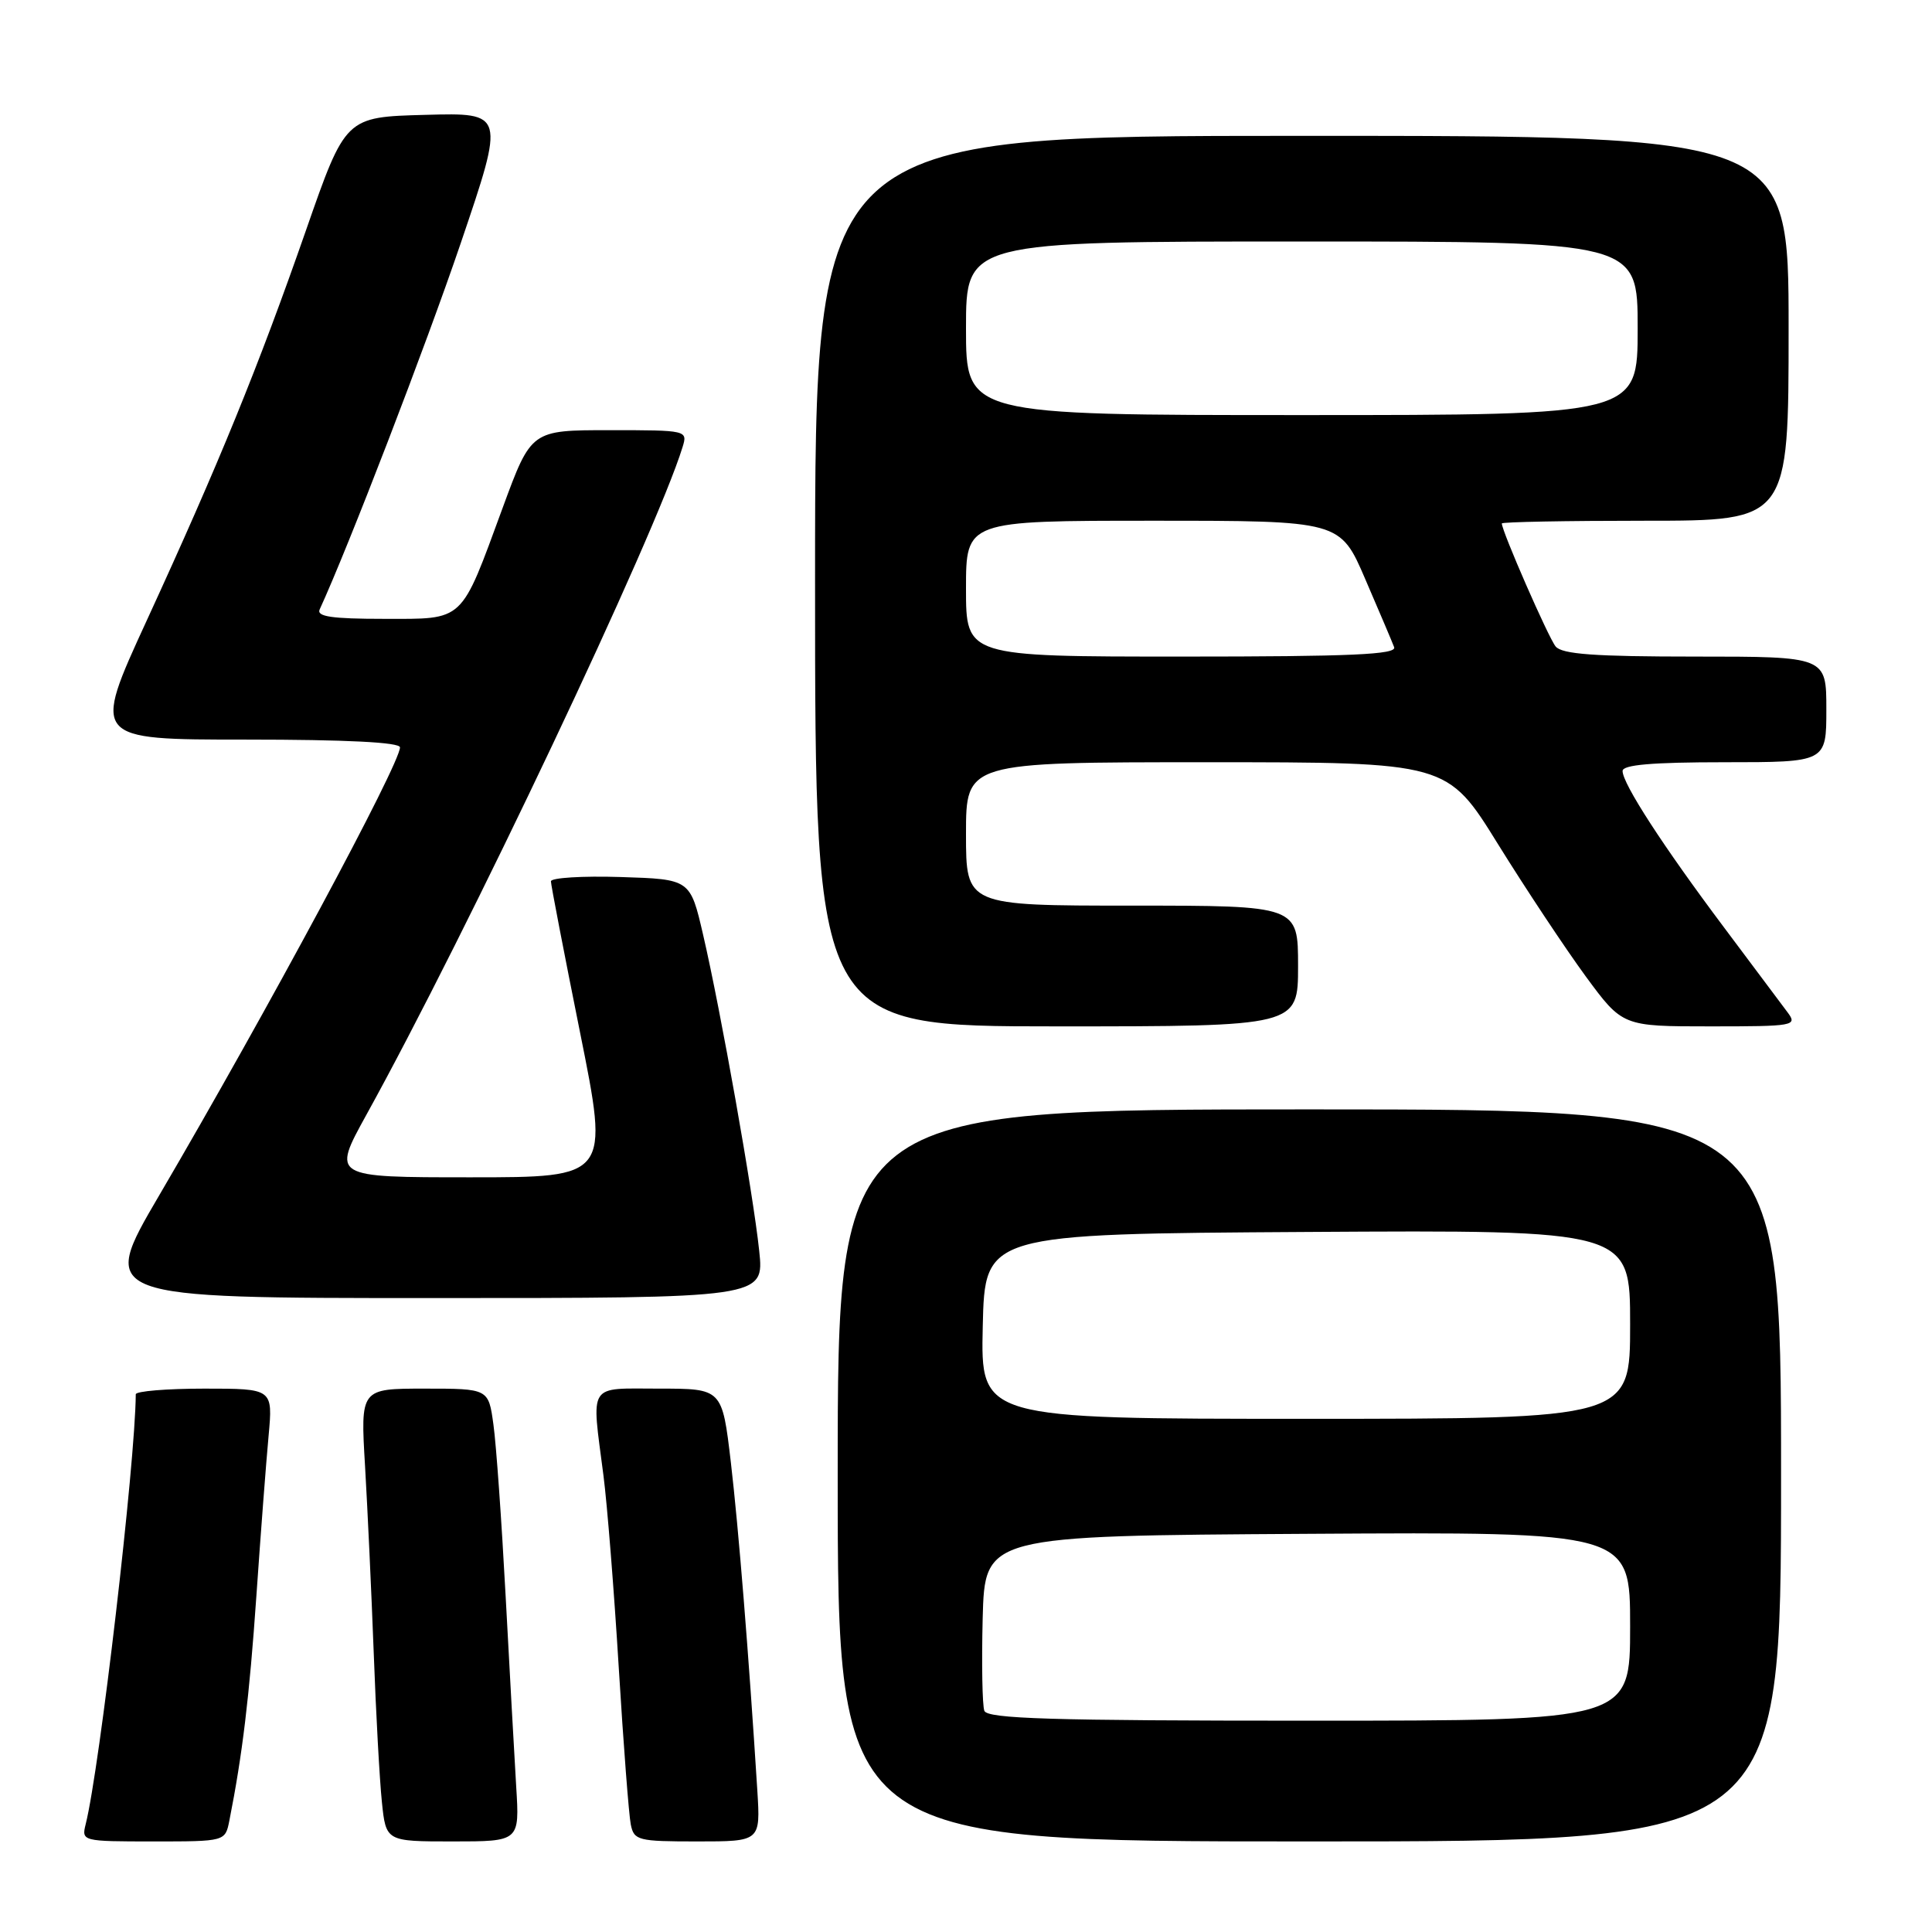 <?xml version="1.0" encoding="UTF-8" standalone="no"?>
<!DOCTYPE svg PUBLIC "-//W3C//DTD SVG 1.1//EN" "http://www.w3.org/Graphics/SVG/1.1/DTD/svg11.dtd" >
<svg xmlns="http://www.w3.org/2000/svg" xmlns:xlink="http://www.w3.org/1999/xlink" version="1.1" viewBox="0 0 256 256">
 <g >
 <path fill="currentColor"
d=" M 30.39 241.25 C 32.12 232.52 33.04 224.89 33.97 211.50 C 34.54 203.25 35.27 193.69 35.59 190.25 C 36.16 184.00 36.16 184.00 27.08 184.00 C 22.09 184.00 18.00 184.34 17.99 184.75 C 17.93 193.87 13.21 234.34 11.35 241.73 C 10.79 243.97 10.91 244.00 20.31 244.00 C 29.84 244.00 29.84 244.00 30.39 241.25 Z  M 68.40 236.75 C 68.16 232.76 67.53 221.40 67.00 211.50 C 66.47 201.60 65.75 191.36 65.38 188.75 C 64.73 184.00 64.73 184.00 56.24 184.00 C 47.76 184.00 47.76 184.00 48.37 194.25 C 48.70 199.89 49.22 211.03 49.52 219.00 C 49.81 226.97 50.30 235.86 50.60 238.75 C 51.14 244.00 51.14 244.00 59.99 244.00 C 68.85 244.00 68.85 244.00 68.40 236.75 Z  M 100.35 237.25 C 99.20 219.04 97.87 202.57 96.84 193.75 C 95.69 184.00 95.69 184.00 87.35 184.00 C 77.77 184.00 78.36 183.07 79.96 195.50 C 80.46 199.35 81.37 210.82 81.99 221.00 C 82.61 231.18 83.33 240.51 83.58 241.75 C 84.01 243.87 84.53 244.00 92.40 244.00 C 100.77 244.00 100.77 244.00 100.35 237.25 Z  M 236.00 195.50 C 236.00 147.00 236.00 147.00 173.50 147.00 C 111.00 147.00 111.00 147.00 111.00 195.50 C 111.00 244.00 111.00 244.00 173.50 244.00 C 236.00 244.00 236.00 244.00 236.00 195.50 Z  M 100.60 165.75 C 99.80 158.12 95.51 133.96 93.17 123.88 C 91.46 116.50 91.46 116.50 82.23 116.21 C 77.15 116.05 73.00 116.31 73.00 116.78 C 73.00 117.24 74.74 126.26 76.86 136.81 C 80.72 156.00 80.72 156.00 62.35 156.00 C 43.98 156.00 43.98 156.00 48.53 147.75 C 61.96 123.45 86.85 70.89 90.44 59.25 C 91.13 57.02 91.06 57.00 80.76 57.00 C 70.39 57.00 70.39 57.00 66.62 67.25 C 60.97 82.62 61.63 82.00 50.87 82.00 C 43.96 82.00 41.92 81.70 42.36 80.75 C 46.17 72.46 56.42 45.84 61.05 32.22 C 66.92 14.93 66.92 14.93 56.35 15.22 C 45.78 15.50 45.78 15.50 40.55 30.50 C 34.22 48.65 29.00 61.44 19.43 82.25 C 12.19 98.00 12.19 98.00 32.59 98.00 C 45.91 98.00 53.00 98.36 53.00 99.03 C 53.00 101.23 35.41 133.96 21.06 158.45 C 13.13 172.00 13.13 172.00 57.19 172.00 C 101.26 172.00 101.26 172.00 100.60 165.75 Z  M 172.00 128.00 C 172.00 120.00 172.00 120.00 150.00 120.00 C 128.00 120.00 128.00 120.00 128.00 110.50 C 128.00 101.00 128.00 101.00 159.89 101.00 C 191.77 101.00 191.77 101.00 198.49 111.85 C 202.19 117.81 207.42 125.69 210.10 129.35 C 214.99 136.00 214.99 136.00 226.62 136.00 C 237.75 136.00 238.19 135.92 236.87 134.15 C 236.12 133.14 232.33 128.07 228.45 122.90 C 220.35 112.10 215.00 103.84 215.00 102.16 C 215.00 101.34 218.91 101.00 228.50 101.00 C 242.00 101.00 242.00 101.00 242.00 94.00 C 242.00 87.00 242.00 87.00 224.62 87.00 C 211.30 87.00 206.98 86.69 206.13 85.66 C 205.18 84.51 199.00 70.39 199.00 69.36 C 199.00 69.16 207.55 69.00 218.00 69.00 C 237.00 69.00 237.00 69.00 237.00 43.50 C 237.00 18.00 237.00 18.00 172.50 18.00 C 108.00 18.00 108.00 18.00 108.00 77.00 C 108.00 136.00 108.00 136.00 140.00 136.00 C 172.00 136.00 172.00 136.00 172.00 128.00 Z  M 130.43 226.69 C 130.16 225.96 130.06 220.45 130.21 214.44 C 130.50 203.50 130.50 203.50 173.25 203.24 C 216.00 202.98 216.00 202.98 216.00 215.49 C 216.00 228.00 216.00 228.00 173.47 228.00 C 139.26 228.00 130.84 227.74 130.43 226.69 Z  M 130.22 175.75 C 130.50 163.50 130.50 163.50 173.25 163.24 C 216.00 162.98 216.00 162.98 216.00 175.49 C 216.00 188.00 216.00 188.00 172.97 188.00 C 129.94 188.00 129.94 188.00 130.22 175.75 Z  M 128.00 78.00 C 128.00 69.00 128.00 69.00 152.79 69.00 C 177.58 69.00 177.58 69.00 180.91 76.75 C 182.75 81.01 184.47 85.06 184.73 85.75 C 185.11 86.73 179.08 87.00 156.61 87.00 C 128.00 87.00 128.00 87.00 128.00 78.00 Z  M 128.00 43.50 C 128.00 32.00 128.00 32.00 172.50 32.00 C 217.00 32.00 217.00 32.00 217.00 43.50 C 217.00 55.00 217.00 55.00 172.50 55.00 C 128.00 55.00 128.00 55.00 128.00 43.50 Z "/>
</g>
</svg>